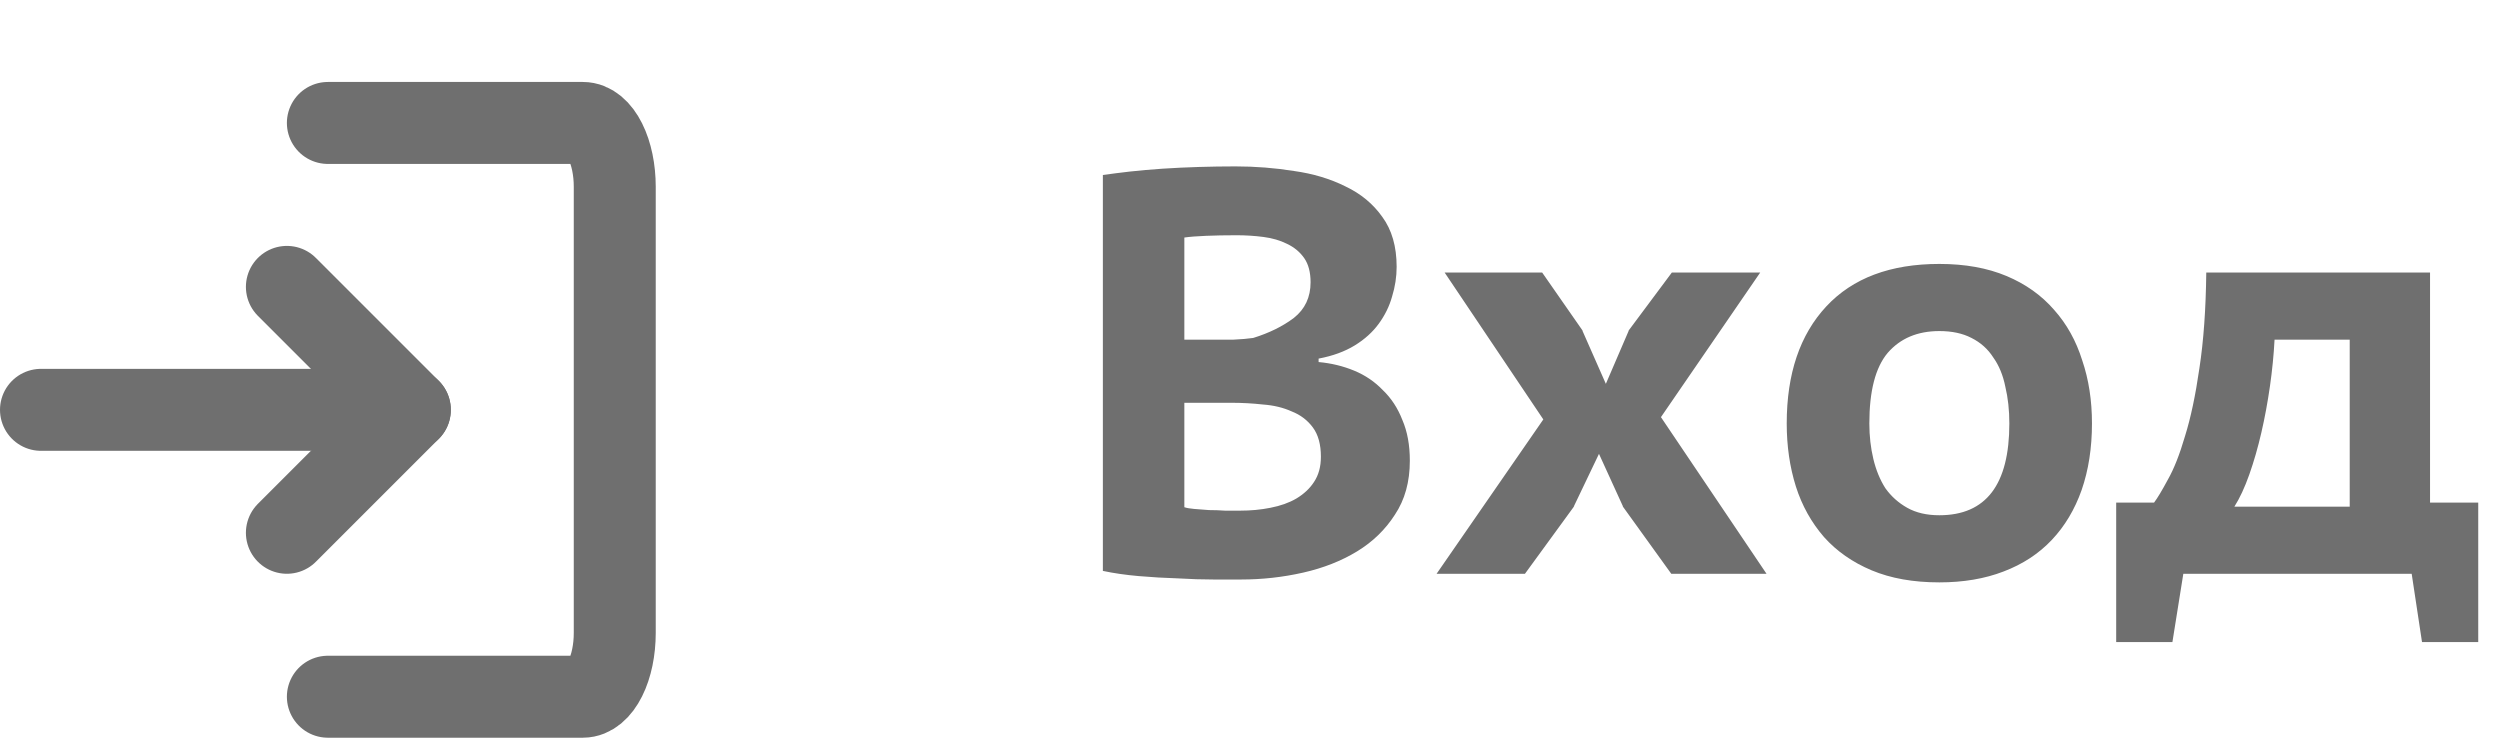 <svg width="61" height="18" viewBox="0 0 61 18" fill="none" xmlns="http://www.w3.org/2000/svg">
<path d="M34.078 6.51C34.078 6.753 34.041 6.995 33.966 7.238C33.901 7.471 33.793 7.691 33.644 7.896C33.495 8.101 33.299 8.279 33.056 8.428C32.813 8.577 32.519 8.685 32.174 8.75V8.834C32.482 8.862 32.771 8.932 33.042 9.044C33.313 9.156 33.546 9.315 33.742 9.52C33.947 9.716 34.106 9.959 34.218 10.248C34.339 10.528 34.4 10.859 34.4 11.242C34.4 11.755 34.279 12.194 34.036 12.558C33.803 12.922 33.495 13.221 33.112 13.454C32.729 13.687 32.291 13.86 31.796 13.972C31.301 14.084 30.797 14.14 30.284 14.14C30.116 14.14 29.892 14.14 29.612 14.14C29.341 14.14 29.047 14.131 28.73 14.112C28.422 14.103 28.105 14.084 27.778 14.056C27.461 14.028 27.171 13.986 26.91 13.93V4.27C27.106 4.242 27.325 4.214 27.568 4.186C27.82 4.158 28.086 4.135 28.366 4.116C28.655 4.097 28.949 4.083 29.248 4.074C29.547 4.065 29.845 4.06 30.144 4.06C30.629 4.06 31.105 4.097 31.572 4.172C32.039 4.237 32.459 4.363 32.832 4.55C33.205 4.727 33.504 4.975 33.728 5.292C33.961 5.609 34.078 6.015 34.078 6.51ZM30.256 12.46C30.517 12.46 30.765 12.437 30.998 12.39C31.241 12.343 31.451 12.269 31.628 12.166C31.815 12.054 31.959 11.919 32.062 11.76C32.174 11.592 32.23 11.387 32.23 11.144C32.23 10.845 32.165 10.607 32.034 10.43C31.903 10.253 31.731 10.122 31.516 10.038C31.311 9.945 31.077 9.889 30.816 9.87C30.564 9.842 30.307 9.828 30.046 9.828H28.898V12.376C28.954 12.395 29.033 12.409 29.136 12.418C29.248 12.427 29.369 12.437 29.5 12.446C29.631 12.446 29.761 12.451 29.892 12.46C30.032 12.46 30.153 12.46 30.256 12.46ZM29.598 8.288C29.738 8.288 29.901 8.288 30.088 8.288C30.284 8.279 30.447 8.265 30.578 8.246C30.97 8.125 31.301 7.961 31.572 7.756C31.843 7.541 31.978 7.252 31.978 6.888C31.978 6.645 31.927 6.449 31.824 6.3C31.721 6.151 31.581 6.034 31.404 5.95C31.236 5.866 31.045 5.81 30.83 5.782C30.615 5.754 30.396 5.74 30.172 5.74C29.901 5.74 29.654 5.745 29.43 5.754C29.206 5.763 29.029 5.777 28.898 5.796V8.288H29.598ZM37.657 10.234L35.249 6.65H37.629L38.623 8.078L38.609 8.064L39.183 9.366L39.743 8.064L39.729 8.078L40.793 6.65H42.949L40.527 10.178L43.103 14H40.779L39.589 12.348L39.603 12.362L39.015 11.074L38.399 12.362L38.413 12.348L37.209 14H35.053L37.657 10.234ZM43.596 10.332C43.596 9.119 43.918 8.167 44.562 7.476C45.206 6.785 46.125 6.44 47.32 6.44C47.945 6.44 48.491 6.538 48.958 6.734C49.425 6.93 49.812 7.205 50.12 7.56C50.428 7.905 50.657 8.316 50.806 8.792C50.965 9.259 51.044 9.772 51.044 10.332C51.044 10.929 50.96 11.471 50.792 11.956C50.624 12.432 50.381 12.838 50.064 13.174C49.746 13.51 49.355 13.767 48.888 13.944C48.431 14.121 47.908 14.21 47.32 14.21C46.685 14.21 46.135 14.112 45.668 13.916C45.201 13.72 44.814 13.449 44.506 13.104C44.198 12.749 43.969 12.339 43.82 11.872C43.67 11.396 43.596 10.883 43.596 10.332ZM45.612 10.332C45.612 10.64 45.645 10.929 45.71 11.2C45.775 11.471 45.873 11.709 46.004 11.914C46.144 12.11 46.321 12.269 46.536 12.39C46.751 12.511 47.012 12.572 47.32 12.572C48.459 12.572 49.028 11.825 49.028 10.332C49.028 10.005 48.995 9.707 48.93 9.436C48.874 9.156 48.776 8.918 48.636 8.722C48.505 8.517 48.328 8.358 48.104 8.246C47.889 8.134 47.628 8.078 47.32 8.078C46.788 8.078 46.368 8.255 46.06 8.61C45.761 8.965 45.612 9.539 45.612 10.332ZM60.469 15.666H59.097L58.845 14H53.273L53.007 15.666H51.635V12.264H52.559C52.643 12.152 52.755 11.965 52.895 11.704C53.044 11.443 53.184 11.088 53.315 10.64C53.455 10.192 53.571 9.641 53.665 8.988C53.767 8.325 53.823 7.546 53.833 6.65H59.293V12.264H60.469V15.666ZM57.333 12.362V8.288H55.499C55.48 8.652 55.443 9.03 55.387 9.422C55.331 9.814 55.261 10.192 55.177 10.556C55.093 10.92 54.995 11.261 54.883 11.578C54.771 11.895 54.649 12.157 54.519 12.362H57.333Z" fill="#6F6F6F"/>
<path d="M8 3C10.43 3 14.222 3 14.222 3C14.428 3 14.626 3.164 14.772 3.456C14.918 3.747 15 4.143 15 4.556V15.444C15 15.857 14.918 16.253 14.772 16.544C14.626 16.836 14.428 17 14.222 17H8" stroke="#6F6F6F" stroke-width="2" stroke-linecap="round" stroke-linejoin="round"/>
<path d="M7 13L10 10L7 7" stroke="#6F6F6F" stroke-width="2" stroke-linecap="round" stroke-linejoin="round"/>
<path d="M10 10H1" stroke="#6F6F6F" stroke-width="2" stroke-linecap="round" stroke-linejoin="round"/>
</svg>
